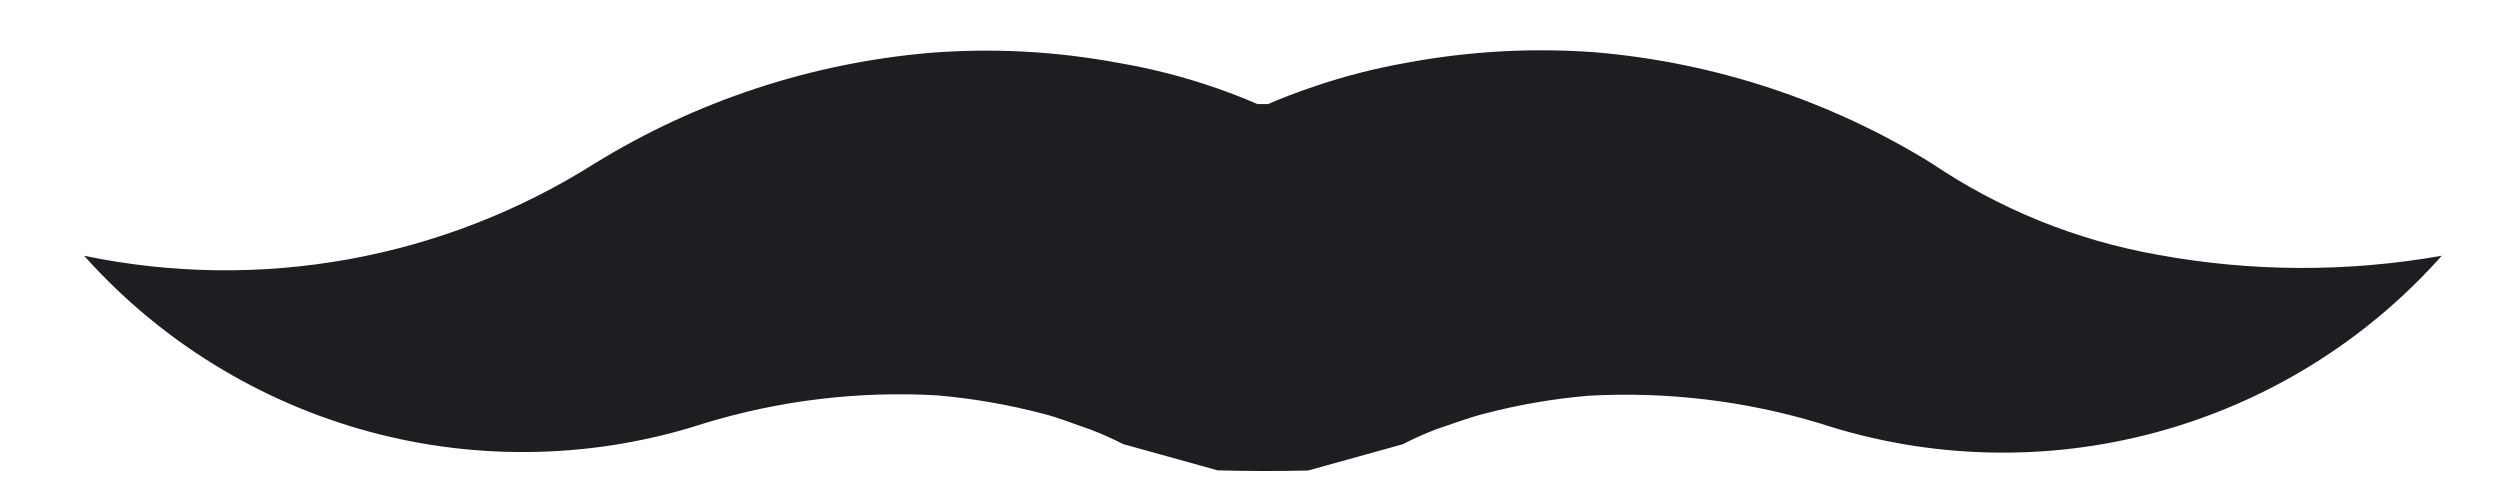 <svg width="20" height="4" viewBox="0 0 20 4" fill="none" xmlns="http://www.w3.org/2000/svg">
<path d="M0.673 2.046C2.078 2.339 3.543 2.075 4.757 1.308C5.569 0.808 6.487 0.505 7.437 0.423C7.94 0.383 8.446 0.41 8.941 0.502C9.487 0.594 10.013 0.779 10.497 1.047L9.742 0.837C9.983 0.832 10.224 0.83 10.465 0.836L9.709 1.047C9.967 0.903 10.238 0.783 10.519 0.69C10.762 0.607 11.012 0.544 11.265 0.5C11.761 0.408 12.267 0.381 12.77 0.419C13.72 0.501 14.639 0.804 15.451 1.305C15.995 1.673 16.61 1.922 17.256 2.037C18.009 2.176 18.78 2.179 19.534 2.046C18.927 2.729 18.133 3.219 17.251 3.458C16.368 3.697 15.435 3.673 14.566 3.389C13.964 3.206 13.335 3.131 12.706 3.166C12.425 3.19 12.146 3.238 11.873 3.31C11.739 3.344 11.612 3.394 11.487 3.435C11.397 3.47 11.308 3.509 11.222 3.554L10.465 3.764C10.224 3.77 9.983 3.769 9.742 3.763L8.986 3.553C8.899 3.509 8.811 3.469 8.72 3.435C8.595 3.393 8.469 3.34 8.334 3.307C8.061 3.236 7.782 3.188 7.501 3.163C6.872 3.127 6.242 3.202 5.639 3.385C4.771 3.668 3.838 3.692 2.957 3.454C2.075 3.216 1.281 2.727 0.673 2.046V2.046Z" fill="#1E1D22"/>
</svg>
